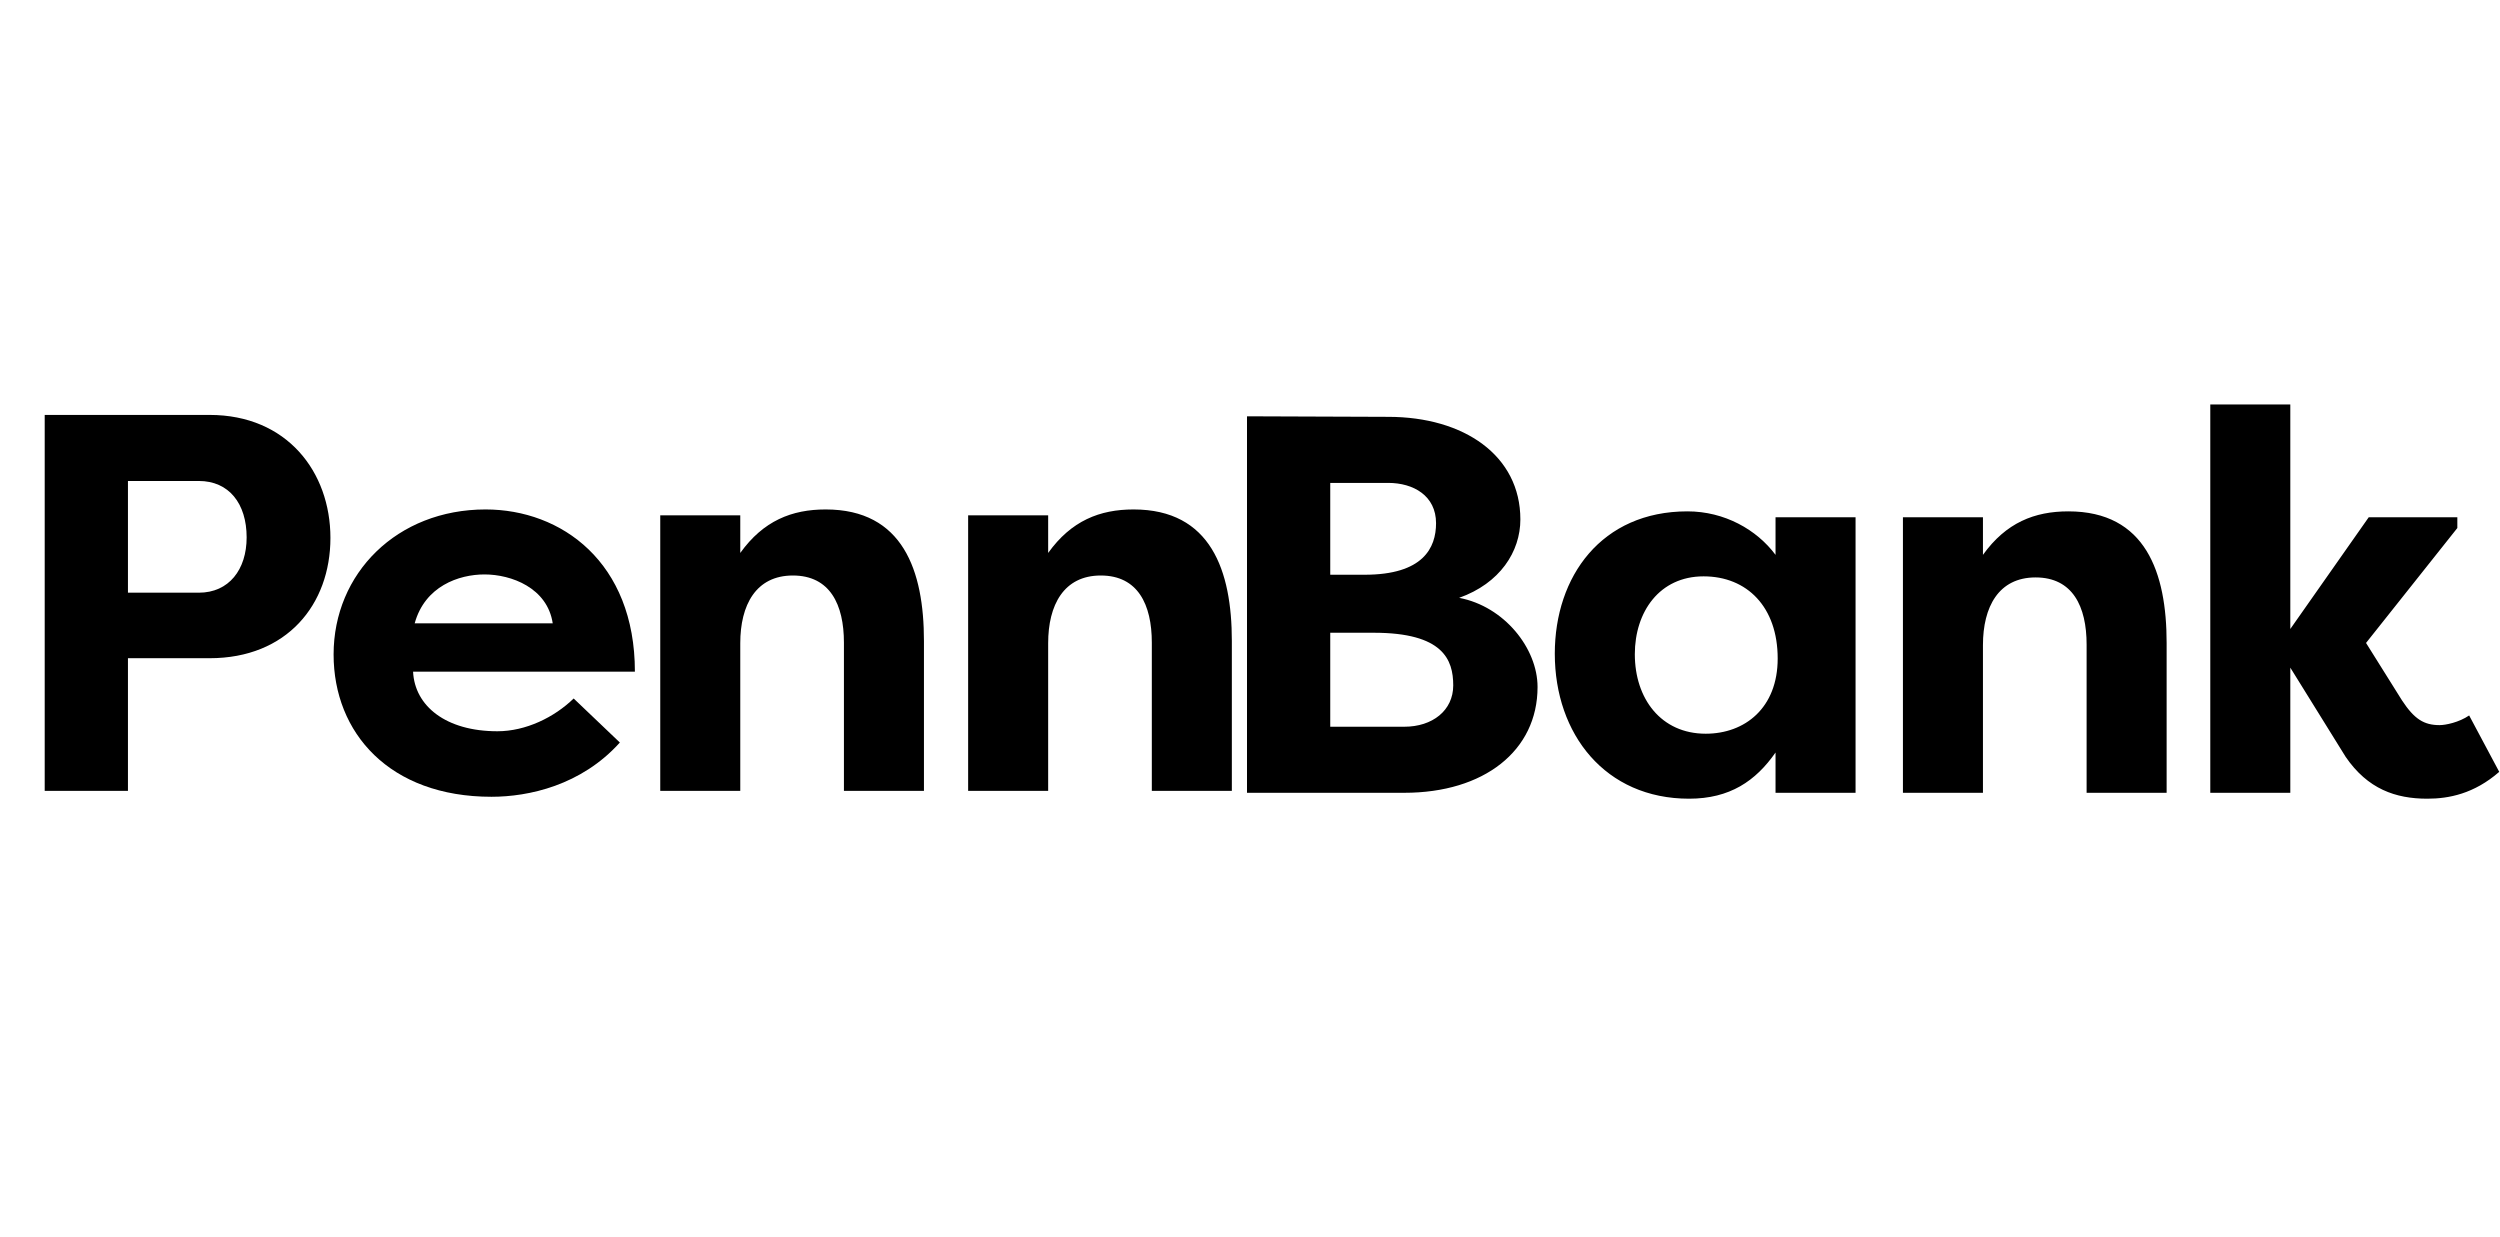 <svg width="471" height="233" viewBox="0 0 471 233" fill="none" xmlns="http://www.w3.org/2000/svg">
<path d="M24.106 149V124.008H39.486C54.056 124.008 62.252 113.889 62.252 101.342C62.252 88.897 54.056 78.171 39.486 78.171H8.422V149H24.106ZM24.106 111.663V90.617H37.462C43.128 90.617 46.467 94.867 46.467 101.241C46.467 107.312 43.128 111.663 37.462 111.663H24.106ZM91.282 108.223C96.341 108.223 103.121 110.752 104.133 117.431H78.128C80.051 110.449 86.425 108.223 91.282 108.223ZM108.079 131.596C104.436 135.138 99.073 137.769 93.711 137.769C83.997 137.769 78.128 133.013 77.825 126.537H119.614C119.614 105.896 105.752 95.98 91.485 95.98C74.789 95.98 62.85 108.02 62.85 123.299C62.85 138.072 73.373 150.113 92.598 150.113C99.579 150.113 109.495 147.988 116.781 139.893L108.079 131.596ZM124.391 149H139.467V121.174C139.467 113.99 142.402 108.425 149.383 108.425C156.365 108.425 158.996 113.889 158.996 121.073V149H174.072V120.77C174.072 107.515 170.126 95.98 155.555 95.98C149.181 95.98 143.818 98.105 139.467 104.176V97.093H124.391V149ZM182.398 149H197.474V121.174C197.474 113.99 200.408 108.425 207.39 108.425C214.372 108.425 217.003 113.889 217.003 121.073V149H232.079V120.77C232.079 107.515 228.133 95.98 213.562 95.98C207.188 95.98 201.825 98.105 197.474 104.176V97.093H182.398V149Z" fill="black"/>
<path d="M286.437 97.859C286.437 85.818 275.813 78.533 261.546 78.533L234.935 78.432V149.362H264.582C279.557 149.362 289.675 141.469 289.675 129.429C289.675 122.143 283.402 114.251 274.902 112.632C282.592 109.9 286.437 103.93 286.437 97.859ZM258.814 119.209C271.867 119.209 273.789 124.268 273.789 129.125C273.789 133.881 269.843 136.916 264.582 136.916H250.618V119.209H258.814ZM250.618 108.281V90.979H261.546C266.302 90.979 270.552 93.407 270.552 98.567C270.552 103.222 268.123 108.281 257.094 108.281H250.618ZM308.001 123.256C308.001 115.263 312.655 108.585 320.952 108.585C329.148 108.585 334.916 114.352 334.916 124.066C334.916 133.375 328.743 138.232 321.357 138.232C312.959 138.232 308.001 131.655 308.001 123.256ZM334.511 97.454V104.537C330.969 99.782 324.898 96.341 317.917 96.341C301.727 96.341 292.924 108.585 292.924 123.155C292.924 138.333 302.436 150.475 318.22 150.475C325.91 150.475 330.767 147.136 334.511 141.773V149.362H349.587V97.454H334.511ZM358.512 149.362H373.588V121.536C373.588 114.352 376.523 108.787 383.504 108.787C390.486 108.787 393.117 114.251 393.117 121.435V149.362H408.193V121.131C408.193 107.876 404.247 96.341 389.677 96.341C383.302 96.341 377.939 98.466 373.588 104.537V97.454H358.512V149.362ZM431.494 118.501V76.206H416.418V149.362H431.494V125.786L441.916 142.582C446.065 148.654 451.326 150.475 457.296 150.475C461.343 150.475 466.099 149.564 470.855 145.416L465.188 134.791C463.266 136.107 460.736 136.613 459.623 136.613C456.689 136.613 454.868 135.5 452.54 131.958L445.761 121.131L462.962 99.478V97.454H446.267L431.494 118.501Z" fill="black"/>
</svg>
